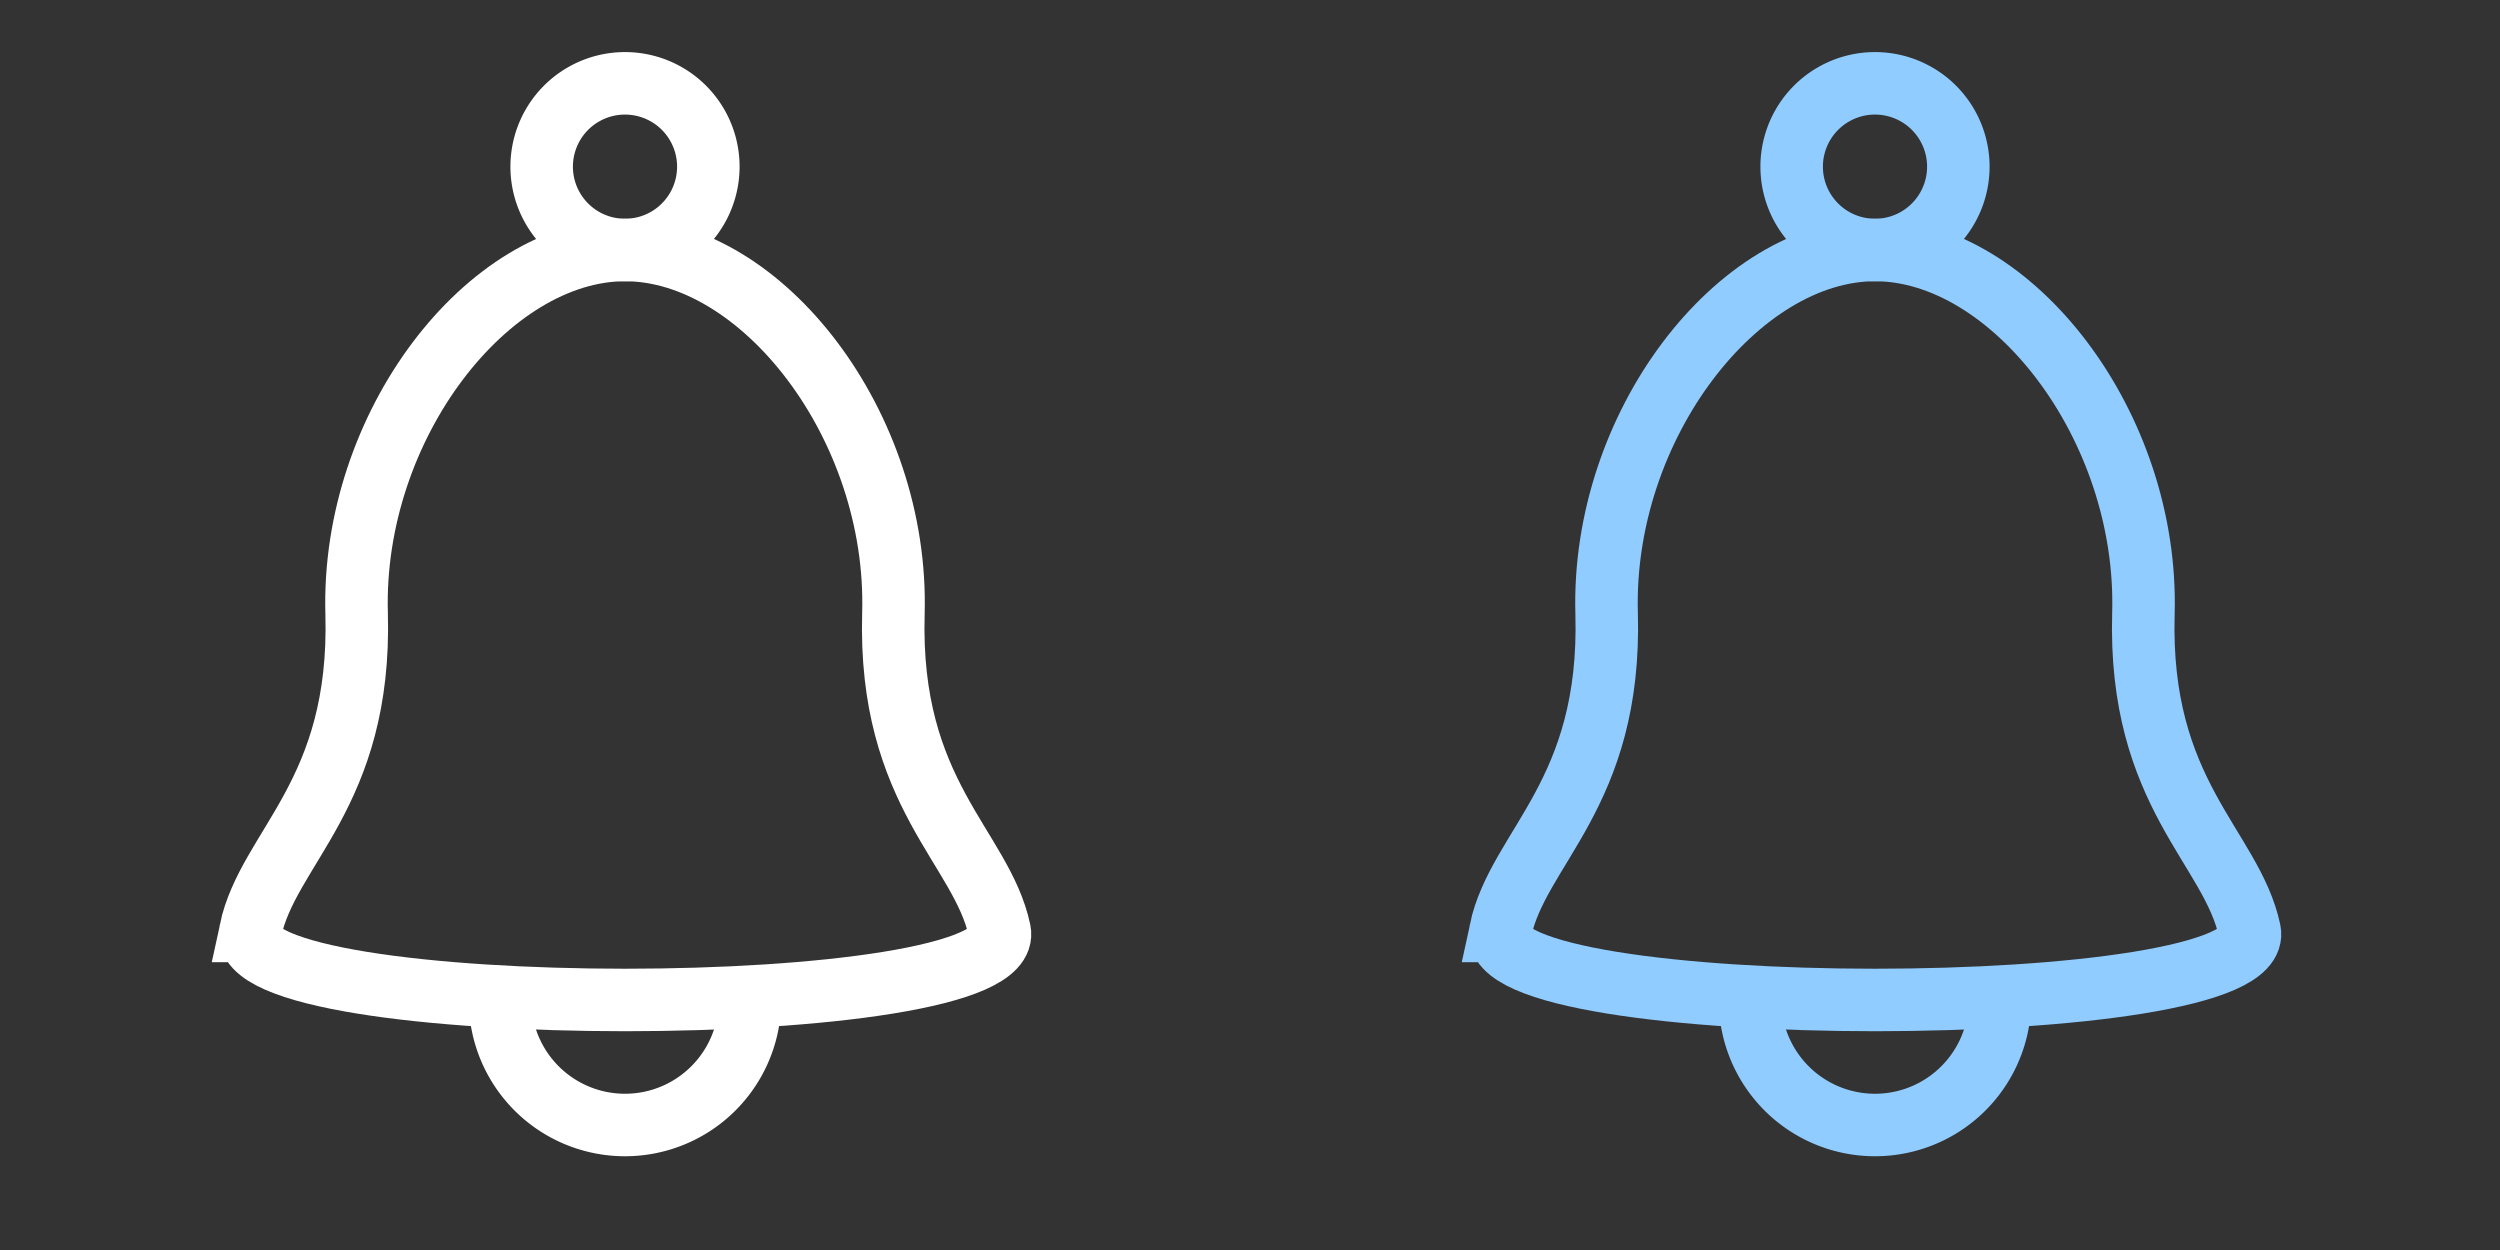 <svg width="60" height="30" xmlns="http://www.w3.org/2000/svg" xmlns:xlink="http://www.w3.org/1999/xlink"><rect width="100%" height="100%" fill="#333333" stroke="none"/><symbol id="a"><g fill="none" fill-rule="evenodd" stroke-width="1.5"><path d="M6.009 22.342c.428-2.013 2.673-3.28 2.55-7.62C8.432 10.215 11.717 6 15.002 6c3.283 0 6.568 4.215 6.44 8.722-.125 4.34 2.122 5.607 2.55 7.62.47 2.21-18.452 2.21-17.982 0z"/><path d="M17 4a1.999 1.999 0 11-4 0 2 2 0 014 0zm1 20a3 3 0 11-6 0"/></g></symbol><use xlink:href="#a" stroke="#fff"/><use x="30" xlink:href="#a" stroke="#90ccff"/></svg>
